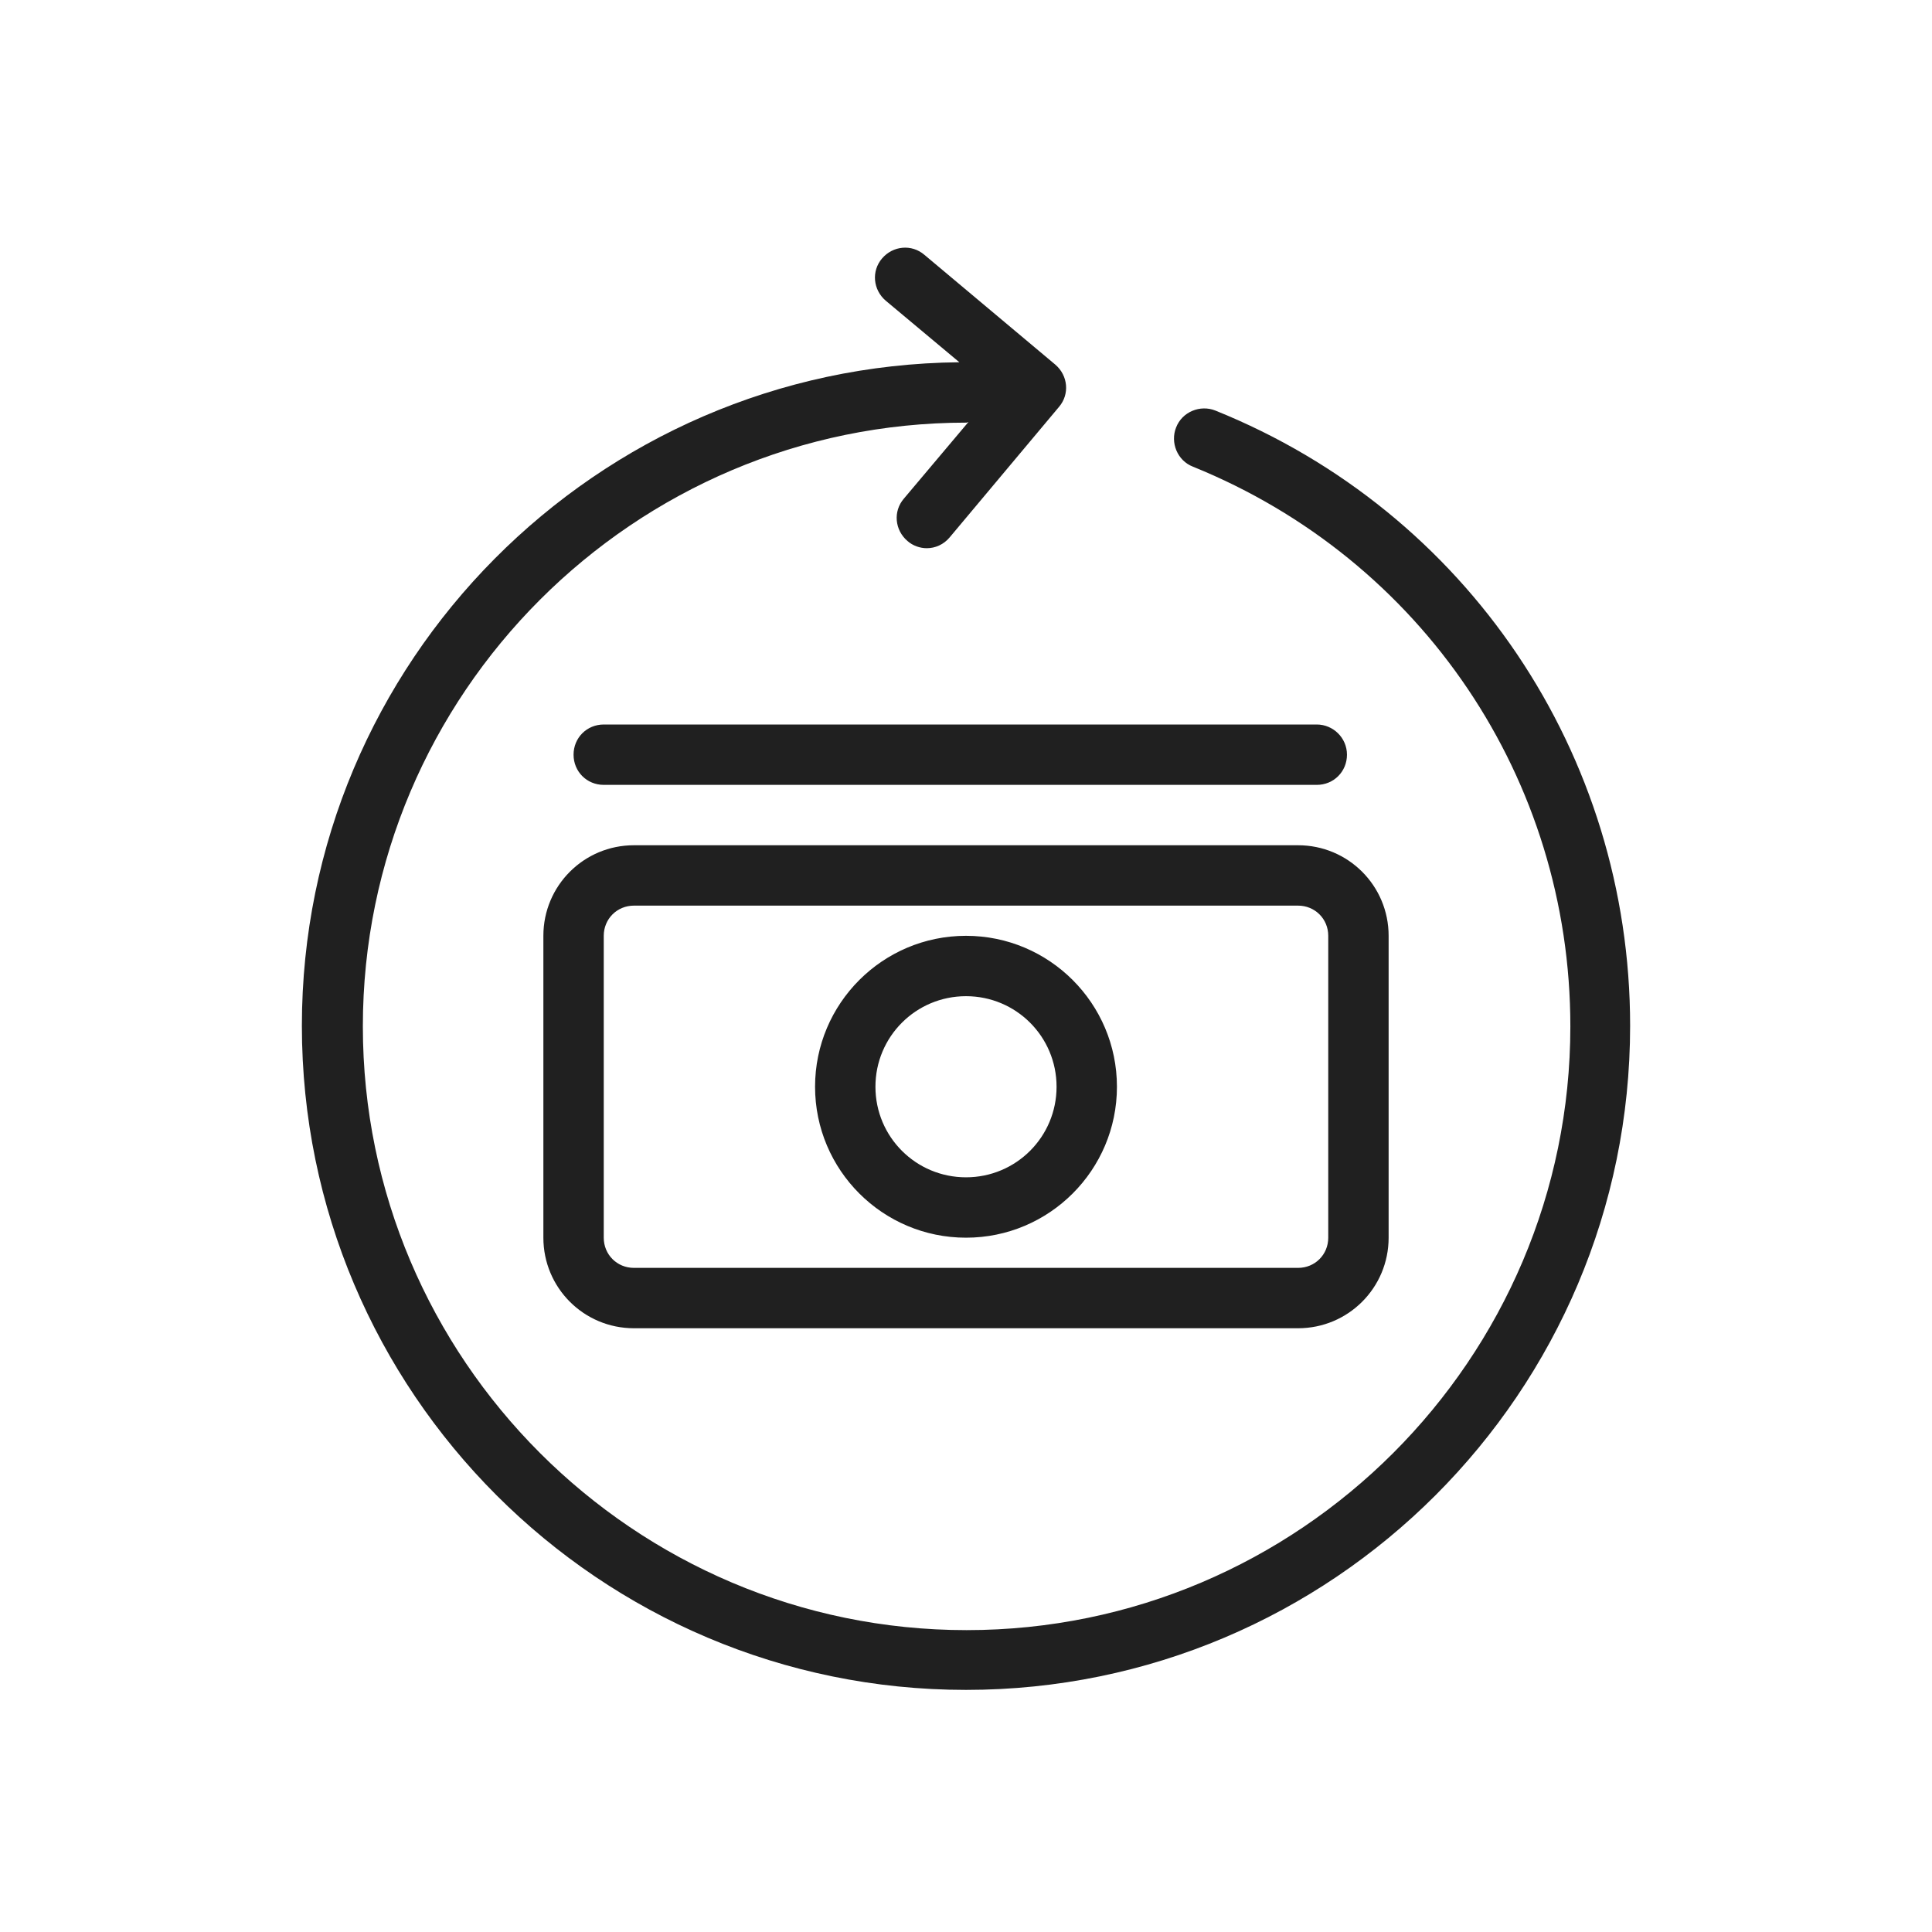 <svg width="32" height="32" viewBox="0 0 32 32" fill="none" xmlns="http://www.w3.org/2000/svg">
<path d="M27 16.99C27 23.06 22.07 27.99 16 27.99C9.93 27.99 5 23.06 5 16.99C5 10.96 9.88 6.06 15.89 6L14.67 4.98C14.46 4.8 14.43 4.49 14.61 4.28C14.79 4.07 15.1 4.04 15.31 4.22L17.48 6.04C17.69 6.22 17.72 6.53 17.54 6.74L15.73 8.9C15.63 9.02 15.49 9.08 15.35 9.08C15.24 9.08 15.12 9.04 15.03 8.96C14.82 8.78 14.79 8.47 14.97 8.26L16.04 6.99C16.03 6.99 16.02 7 16.01 7C10.5 7 6.01 11.49 6.01 17C6.01 22.51 10.5 27 16.01 27C21.52 27 26.01 22.51 26.01 17C26.01 12.91 23.56 9.27 19.76 7.73C19.5 7.63 19.38 7.33 19.48 7.08C19.58 6.82 19.88 6.7 20.13 6.8C24.3 8.48 27 12.49 27 16.99ZM21.5 14C22.33 14 23 14.67 23 15.5V20.5C23 21.33 22.33 22 21.5 22H10.5C9.67 22 9 21.33 9 20.5V15.5C9 14.67 9.67 14 10.5 14H21.5ZM21.5 15H10.5C10.22 15 10 15.22 10 15.5V20.5C10 20.78 10.22 21 10.5 21H21.5C21.78 21 22 20.78 22 20.5V15.5C22 15.22 21.78 15 21.5 15ZM18.5 18C18.5 19.38 17.38 20.5 16 20.5C14.62 20.5 13.5 19.38 13.5 18C13.5 16.62 14.62 15.5 16 15.5C17.38 15.5 18.5 16.62 18.5 18ZM17.5 18C17.5 17.17 16.83 16.5 16 16.5C15.17 16.5 14.5 17.17 14.5 18C14.5 18.83 15.17 19.5 16 19.5C16.83 19.5 17.5 18.83 17.5 18ZM21.81 12H10C9.72 12 9.5 12.22 9.5 12.5C9.5 12.78 9.72 13 10 13H21.81C22.09 13 22.31 12.78 22.31 12.5C22.31 12.22 22.08 12 21.81 12Z" fill="#202020"/>
</svg>
